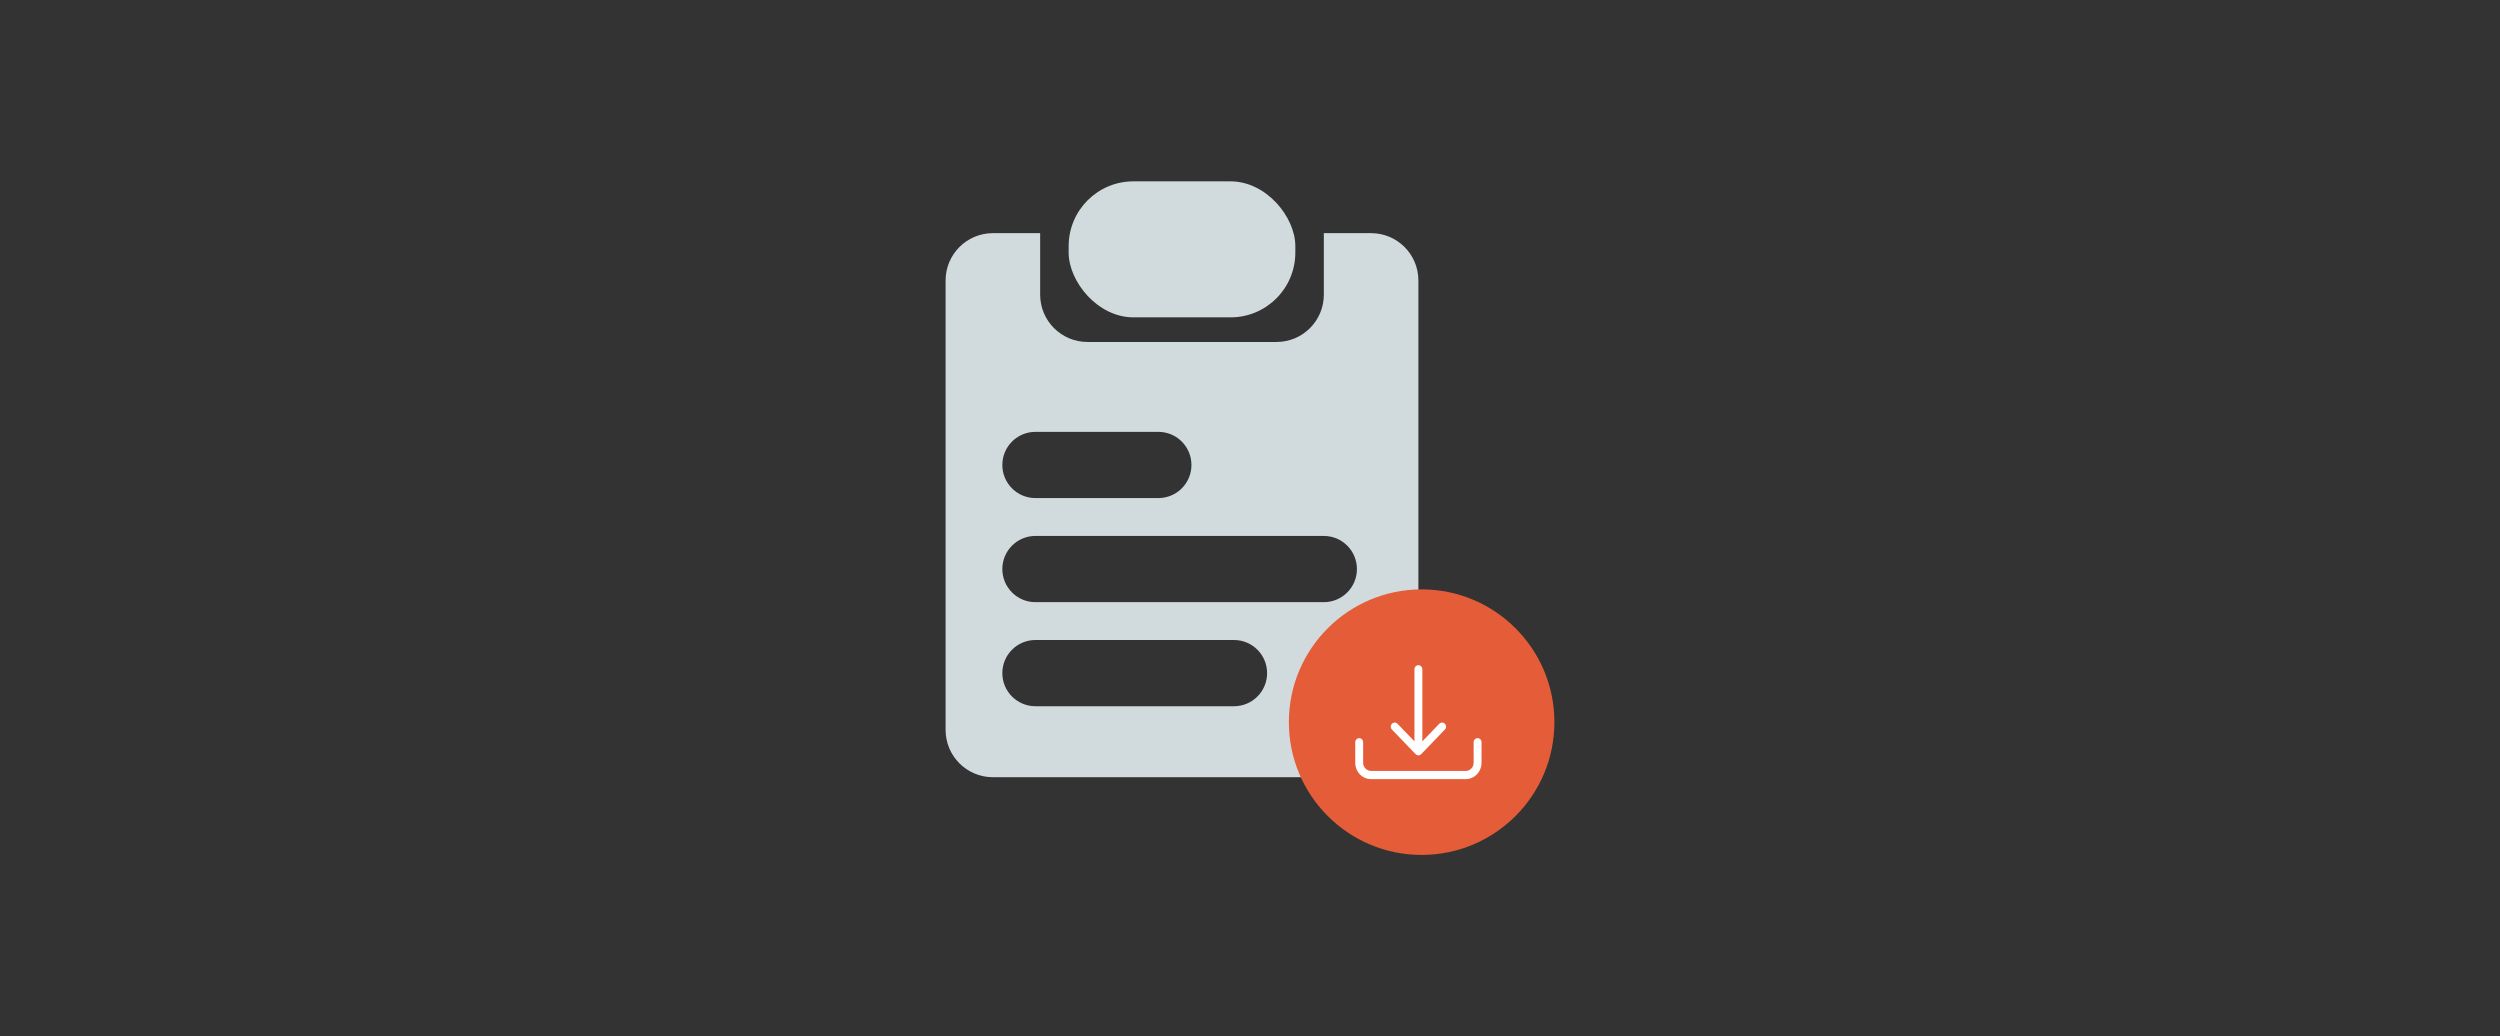 <svg width="386" height="160" viewBox="0 0 386 160" fill="none" xmlns="http://www.w3.org/2000/svg">
<rect x="0" y="0" width="386" height="160" fill="#333333" stroke="none"/>
<path fill-rule="evenodd" clip-rule="evenodd" d="M153.3 36H160.6V45.496C160.6 49.53 163.868 52.8 167.9 52.8H197.1C201.132 52.8 204.4 49.53 204.4 45.496V36H211.7C215.732 36 219 39.27 219 43.304V112.696C219 116.73 215.732 120 211.7 120H153.3C149.268 120 146 116.73 146 112.696V43.304C146 39.27 149.268 36 153.3 36ZM159.87 66.678C157.048 66.678 154.76 68.967 154.76 71.791C154.76 74.615 157.048 76.904 159.87 76.904H178.85C181.672 76.904 183.96 74.615 183.96 71.791C183.96 68.967 181.672 66.678 178.85 66.678H159.87ZM154.76 87.861C154.76 85.037 157.048 82.748 159.87 82.748H204.4C207.222 82.748 209.51 85.037 209.51 87.861C209.51 90.685 207.222 92.974 204.4 92.974H159.87C157.048 92.974 154.76 90.685 154.76 87.861ZM159.87 98.817C157.048 98.817 154.76 101.107 154.76 103.93C154.76 106.754 157.048 109.043 159.87 109.043H190.53C193.352 109.043 195.64 106.754 195.64 103.93C195.64 101.107 193.352 98.817 190.53 98.817H159.87Z" fill="#D1DBDE"/>
<rect x="165" y="28" width="35" height="21" rx="10" fill="#D1DBDE"/>
<circle cx="219.5" cy="111.5" r="20.5" fill="#E55C39"/>
<path d="M209.859 113.968C210.021 113.968 210.176 114.035 210.29 114.153C210.405 114.272 210.469 114.433 210.469 114.601V117.765C210.469 118.1 210.597 118.422 210.826 118.66C211.054 118.897 211.364 119.03 211.688 119.03H226.312C226.636 119.03 226.946 118.897 227.174 118.66C227.403 118.422 227.531 118.1 227.531 117.765V114.601C227.531 114.433 227.595 114.272 227.71 114.153C227.824 114.035 227.979 113.968 228.141 113.968C228.302 113.968 228.457 114.035 228.572 114.153C228.686 114.272 228.75 114.433 228.75 114.601V117.765C228.75 118.436 228.493 119.08 228.036 119.555C227.579 120.029 226.959 120.296 226.312 120.296H211.688C211.041 120.296 210.421 120.029 209.964 119.555C209.507 119.08 209.25 118.436 209.25 117.765V114.601C209.25 114.433 209.314 114.272 209.428 114.153C209.543 114.035 209.698 113.968 209.859 113.968Z" fill="white"/>
<path d="M218.569 116.441C218.625 116.5 218.692 116.547 218.766 116.579C218.84 116.611 218.92 116.627 219 116.627C219.08 116.627 219.16 116.611 219.234 116.579C219.308 116.547 219.375 116.5 219.431 116.441L223.088 112.644C223.202 112.525 223.266 112.364 223.266 112.196C223.266 112.028 223.202 111.867 223.088 111.748C222.973 111.629 222.818 111.562 222.656 111.562C222.494 111.562 222.339 111.629 222.225 111.748L219.609 114.465V103.337C219.609 103.169 219.545 103.008 219.431 102.889C219.317 102.771 219.162 102.704 219 102.704C218.838 102.704 218.683 102.771 218.569 102.889C218.455 103.008 218.391 103.169 218.391 103.337V114.465L215.775 111.748C215.661 111.629 215.506 111.562 215.344 111.562C215.182 111.562 215.027 111.629 214.912 111.748C214.798 111.867 214.734 112.028 214.734 112.196C214.734 112.364 214.798 112.525 214.912 112.644L218.569 116.441Z" fill="white"/>
</svg>
